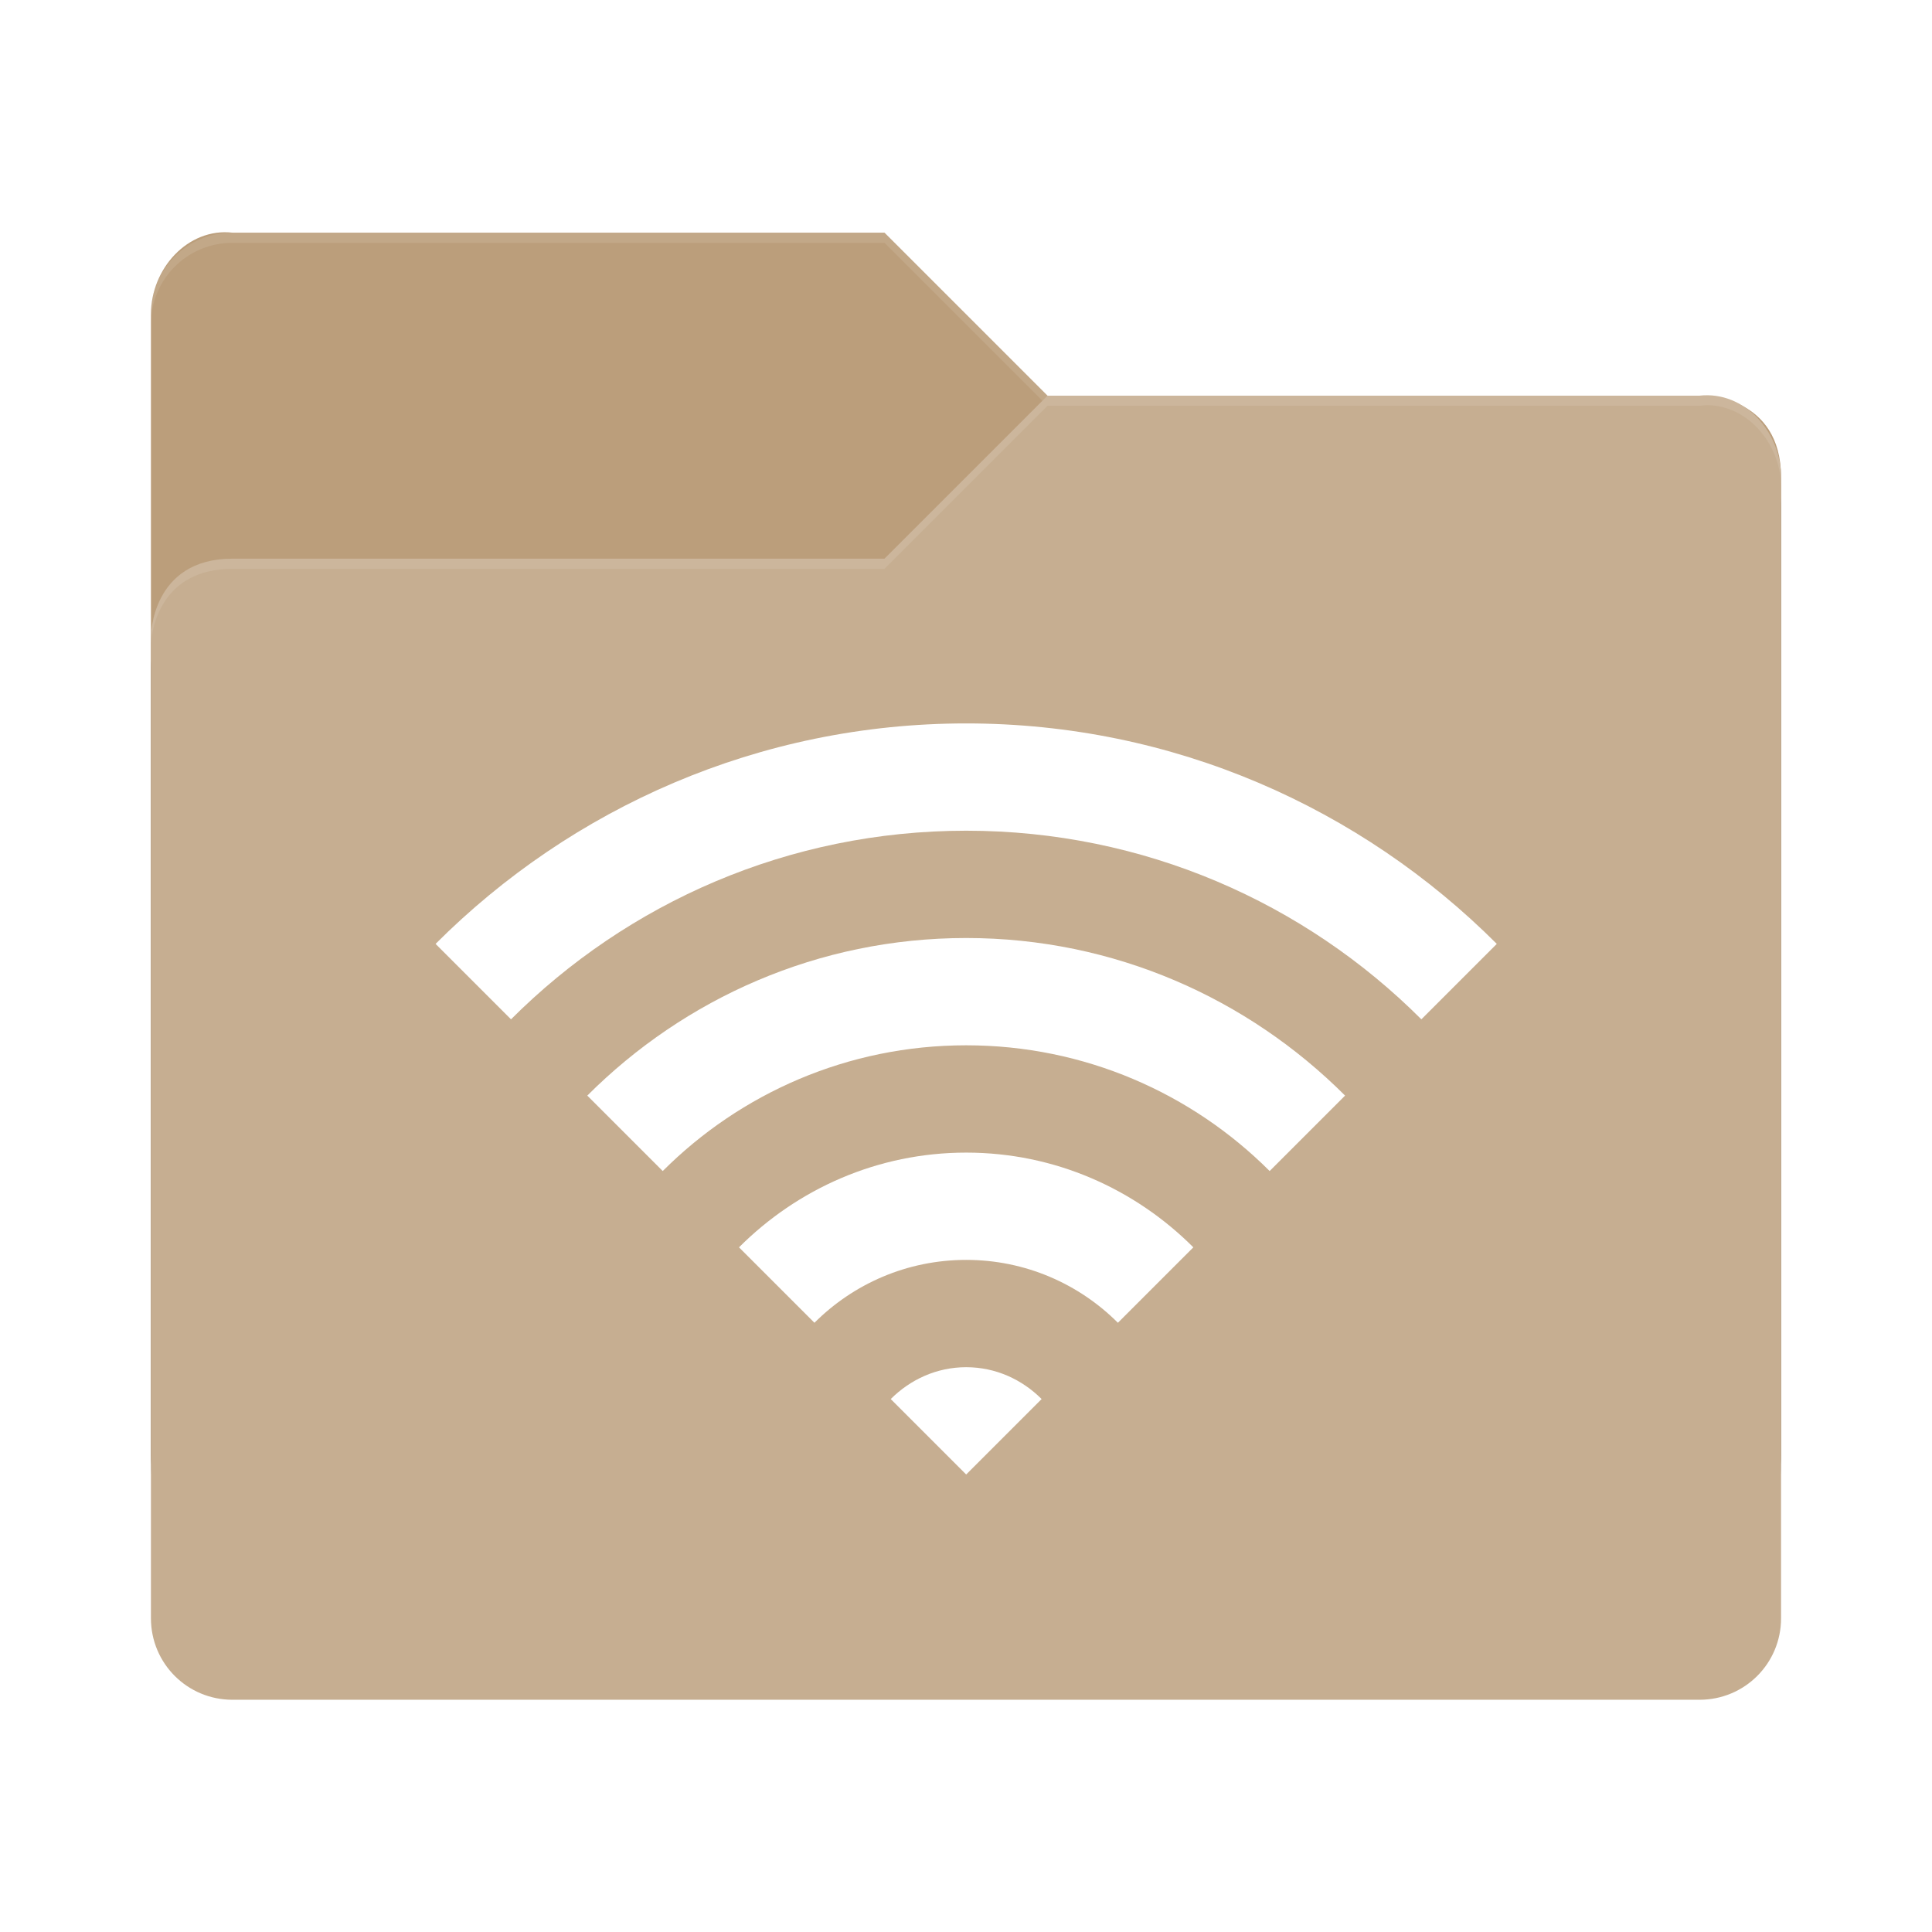 <?xml version="1.0" encoding="UTF-8" standalone="no"?>
<!-- Created with Inkscape (http://www.inkscape.org/) -->

<svg
   xmlns:dc="http://purl.org/dc/elements/1.1/"
   xmlns:cc="http://creativecommons.org/ns#"
   xmlns:rdf="http://www.w3.org/1999/02/22-rdf-syntax-ns#"
   xmlns:svg="http://www.w3.org/2000/svg"
   xmlns="http://www.w3.org/2000/svg"
   xmlns:xlink="http://www.w3.org/1999/xlink"
   xmlns:sodipodi="http://sodipodi.sourceforge.net/DTD/sodipodi-0.dtd"
   xmlns:inkscape="http://www.inkscape.org/namespaces/inkscape"
   id="svg2"
   version="1.1"
   inkscape:version="0.91 r13725"
   width="512"
   height="512"
   sodipodi:docname="folder-remote.svg"
   viewBox="0 0 512 512">
  <defs
     id="defs6">
    <linearGradient
       id="linearGradient907"
       xlink:href="#linearGradient900" />
    <linearGradient
       id="linearGradient906"
       xlink:href="#linearGradient900" />
    <linearGradient
       id="linearGradient905"
       xlink:href="#linearGradient900" />
    <linearGradient
       id="linearGradient904"
       xlink:href="#linearGradient900" />
    <linearGradient
       id="linearGradient903"
       xlink:href="#linearGradient900" />
    <linearGradient
       id="linearGradient900">
      <stop
         offset="0"
         id="stop901"
         style="stop-color:#000;stop-opacity:1;" />
      <stop
         offset="1"
         id="stop902"
         style="stop-color:#fff;stop-opacity:1;" />
    </linearGradient>
    <clipPath
       clipPathUnits="userSpaceOnUse"
       id="clipPath4718">
      <path
         style="fill:#bb9e7b;fill-opacity:1;stroke:none"
         d="m 288,260 0,-56 c 0,-2.216 1.798,-4.245 4,-4 l 32,0 8,8 32.205,0 c 0,0 3.795,0 3.795,4 l 0,48 c 0,2.216 -1.784,4 -4,4 l -72,0 c -2.216,0 -4,-1.784 -4,-4 z"
         id="path4720"
         inkscape:connector-curvature="0"
         sodipodi:nodetypes="sssccccssss" />
    </clipPath>
    <filter
       inkscape:collect="always"
       style="color-interpolation-filters:sRGB"
       id="filter4730"
       x="-0.054"
       width="1.108"
       y="-0.068"
       height="1.135">
      <feGaussianBlur
         inkscape:collect="always"
         stdDeviation="1.8"
         id="feGaussianBlur4732" />
    </filter>
  </defs>
  <sodipodi:namedview
     pagecolor="#ffffff"
     bordercolor="#666666"
     borderopacity="1"
     objecttolerance="10"
     gridtolerance="10"
     guidetolerance="10"
     inkscape:pageopacity="0"
     inkscape:pageshadow="2"
     inkscape:window-width="1395"
     inkscape:window-height="818"
     id="namedview4"
     showgrid="false"
     showguides="true"
     inkscape:guide-bbox="true"
     inkscape:zoom="1"
     inkscape:cx="646"
     inkscape:cy="266.28571"
     inkscape:window-x="314"
     inkscape:window-y="218"
     inkscape:window-maximized="0"
     inkscape:current-layer="svg2"
     inkscape:document-units="px" />
  <g
     id="g3824"
     transform="translate(-0.108,-3.7)">
    <path
       sodipodi:nodetypes="sssccccssss"
       inkscape:connector-curvature="0"
       id="path4566"
       d="m 40.108,389.355 0,-302.4 c 0,-11.966 9.707,-22.921 21.6,-21.6 l 172.8,0 43.2,43.2 173.907,0 c 0,0 20.493,0 20.493,21.6 l 0,259.2 c 0,11.966 -9.634,21.6 -21.6,21.6 l -388.8,0 c -11.966,0 -21.6,-9.634 -21.6,-21.6 z"
       style="display:inline;fill:#bb9e7b;fill-opacity:1;stroke:none;enable-background:new" />
    <path
       transform="matrix(5.4,0,0,5.4,-1515.092,-1011.946)"
       sodipodi:nodetypes="sssccccssss"
       inkscape:connector-curvature="0"
       id="path4801"
       d="m 368,269 0,-56 c 0,-2.216 -1.784,-4 -4,-4 l -32,0 -8,8 -32,0 c -4,0 -4,3.833 -4,3.833 L 288,269 c 0,2.216 1.784,4 4,4 l 72,0 c 2.216,0 4,-1.784 4,-4 z"
       style="display:inline;opacity:0.5;fill:#000000;fill-opacity:1;stroke:none;filter:url(#filter4730);enable-background:new"
       clip-path="url(#clipPath4718)" />
    <path
       style="display:inline;opacity:0.1;fill:#ffffff;fill-opacity:1;stroke:none;enable-background:new"
       d="m 61.708,65.355 c -11.966,0 -21.6,9.634 -21.6,21.6 l 0,2.7 c 0,-11.966 9.634,-21.6 21.6,-21.6 l 172.8,0 43.2,43.2 0,-2.7 -43.2,-43.2 -172.8,0 z"
       id="path4570"
       inkscape:connector-curvature="0" />
    <path
       style="display:inline;fill:#c6ae91;fill-opacity:1;stroke:none;enable-background:new"
       d="m 472.108,432.555 0,-302.4 c 0,-11.966 -9.707,-22.921 -21.6,-21.6 l -172.8,0 -43.2,43.2 -172.8,0 c -21.6,0 -21.6,20.701 -21.6,20.701 l 0,260.099 c 0,11.966 9.634,21.6 21.6,21.6 l 388.8,0 c 11.966,0 21.6,-9.634 21.6,-21.6 z"
       id="path4572"
       inkscape:connector-curvature="0"
       sodipodi:nodetypes="sssccccssss" />
    <path
       style="display:inline;opacity:0.1;fill:#ffffff;fill-opacity:1;stroke:none;enable-background:new"
       d="m 452.702,108.386 c -0.724,-0.011 -1.45,0.087 -2.194,0.169 l -172.8,0 -43.2,43.2 -172.8,0 c -21.6,0 -21.6,20.587 -21.6,20.587 l 0,1.856 c 0.295,-3.941 2.7,-19.744 21.6,-19.744 l 172.8,0 43.2,-43.2 172.8,0 c 0.743,-0.082 1.469,-0.179 2.194,-0.169 10.866,0.159 19.406,10.55 19.406,21.769 l 0,-2.7 c 0,-11.219 -8.54,-21.61 -19.406,-21.769 z"
       id="path4574"
       inkscape:connector-curvature="0" />
  </g>
  <g
     transform="matrix(6.22,0,0,6.22,1151.517,1656.81)"
     id="g3926-6"
     style="fill:#ffffff;fill-opacity:1">
    <g
       transform="translate(21.737,-39.127)"
       id="g4102-5"
       style="fill:#ffffff;fill-opacity:1">
      <g
         id="g4157-9"
         transform="translate(-671.908,-288.454)"
         style="fill:#ffffff;fill-opacity:1">
        <g
           id="g3022-5"
           transform="translate(482.205,83.035)"
           style="fill:#ffffff;fill-opacity:1">
          <path
             id="path2263-6"
             d="m 24,36.429 c -1.262,0 -2.387,0.53 -3.214,1.357 L 24,41 27.214,37.786 C 26.387,36.958 25.262,36.429 24,36.429 Z"
             style="color:#303030;display:inline;overflow:visible;visibility:visible;fill:#ffffff;fill-opacity:1;fill-rule:nonzero;stroke:none;stroke-width:3.125;marker:none;enable-background:accumulate"
             inkscape:connector-curvature="0" />
          <path
             id="path3184-1"
             d="m 24,27.286 c -3.785,0 -7.196,1.553 -9.679,4.036 l 3.214,3.214 C 19.191,32.881 21.477,31.857 24,31.857 c 2.523,0 4.809,1.024 6.464,2.679 l 3.214,-3.214 C 31.196,28.839 27.785,27.286 24,27.286 Z"
             style="color:#303030;display:inline;overflow:visible;visibility:visible;fill:#ffffff;fill-opacity:1;fill-rule:nonzero;stroke:none;stroke-width:3.125;marker:none;enable-background:accumulate"
             inkscape:connector-curvature="0" />
          <path
             id="path3192-6"
             d="m 24,18.143 c -6.309,0 -12.006,2.577 -16.143,6.714 l 3.214,3.214 C 14.381,24.762 18.953,22.714 24,22.714 c 5.047,0 9.619,2.047 12.929,5.357 l 3.214,-3.214 C 36.006,20.72 30.309,18.143 24,18.143 Z"
             style="color:#303030;display:inline;overflow:visible;visibility:visible;fill:#ffffff;fill-opacity:1;fill-rule:nonzero;stroke:none;stroke-width:3.125;marker:none;enable-background:accumulate"
             inkscape:connector-curvature="0" />
          <path
             id="path3197-9"
             d="M 24,9 C 15.168,9 7.185,12.601 1.393,18.393 l 3.214,3.214 C 9.572,16.643 16.43,13.571 24,13.571 c 7.57,0 14.428,3.071 19.393,8.036 l 3.214,-3.214 C 40.815,12.601 32.832,9 24,9 Z"
             style="color:#303030;display:inline;overflow:visible;visibility:visible;fill:#ffffff;fill-opacity:1;fill-rule:nonzero;stroke:none;stroke-width:3.125;marker:none;enable-background:accumulate"
             inkscape:connector-curvature="0" />
        </g>
      </g>
    </g>
  </g>
</svg>
